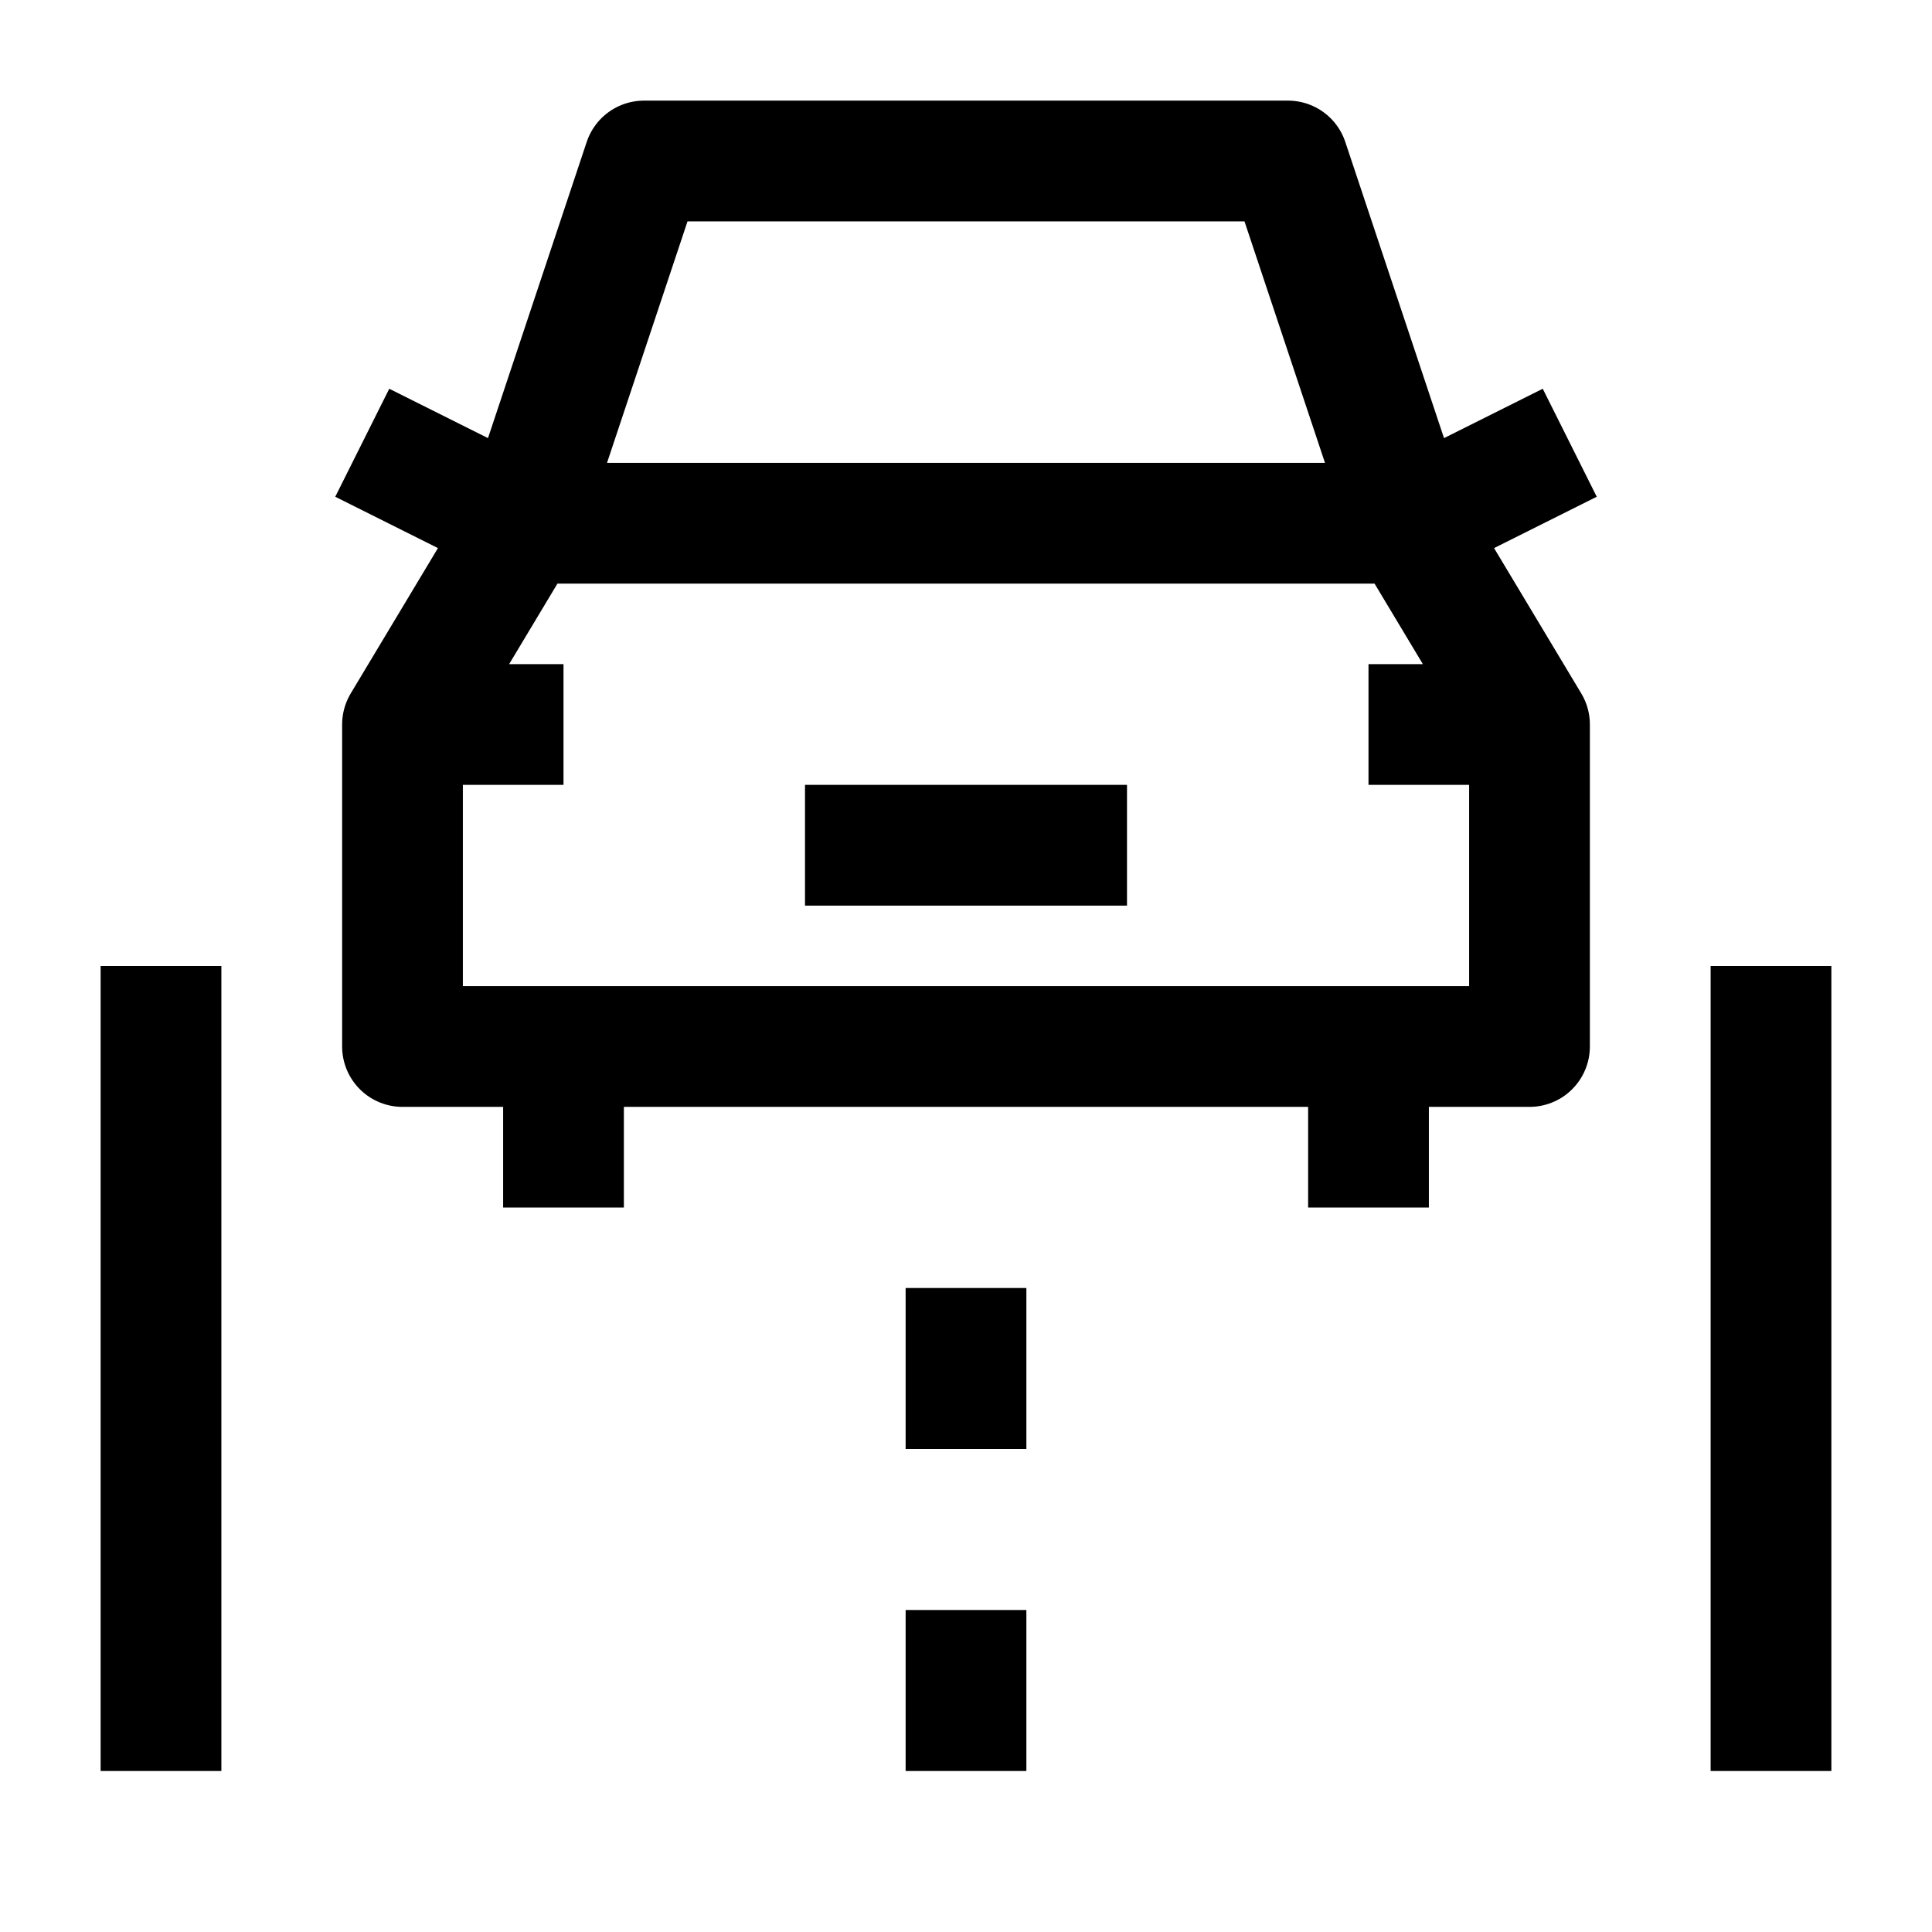<svg width="24" height="24" viewBox="0 0 24 24" fill="none" xmlns="http://www.w3.org/2000/svg">
    <path d="M2 22L2 12" stroke="currentColor" stroke-width="1.5" stroke-linejoin="round"/>
    <path d="M22 22L22 12" stroke="currentColor" stroke-width="1.5" stroke-linejoin="round"/>
    <path d="M12 22V20M12 18V16" stroke="currentColor" stroke-width="1.5" stroke-linejoin="round"/>
    <path d="M17 13V15M7 13V15M17.5 6.5L16 2H8L6.5 6.5M17.5 6.5H6.5M17.5 6.5L19 9V13H5V9L6.5 6.5M17.5 6.5L19.5 5.5M6.5 6.5L4.5 5.5M7 9H5.327M17 9H18.672M10 10.5H14" stroke="currentColor" stroke-width="1.5" stroke-linejoin="round"/>
</svg>
